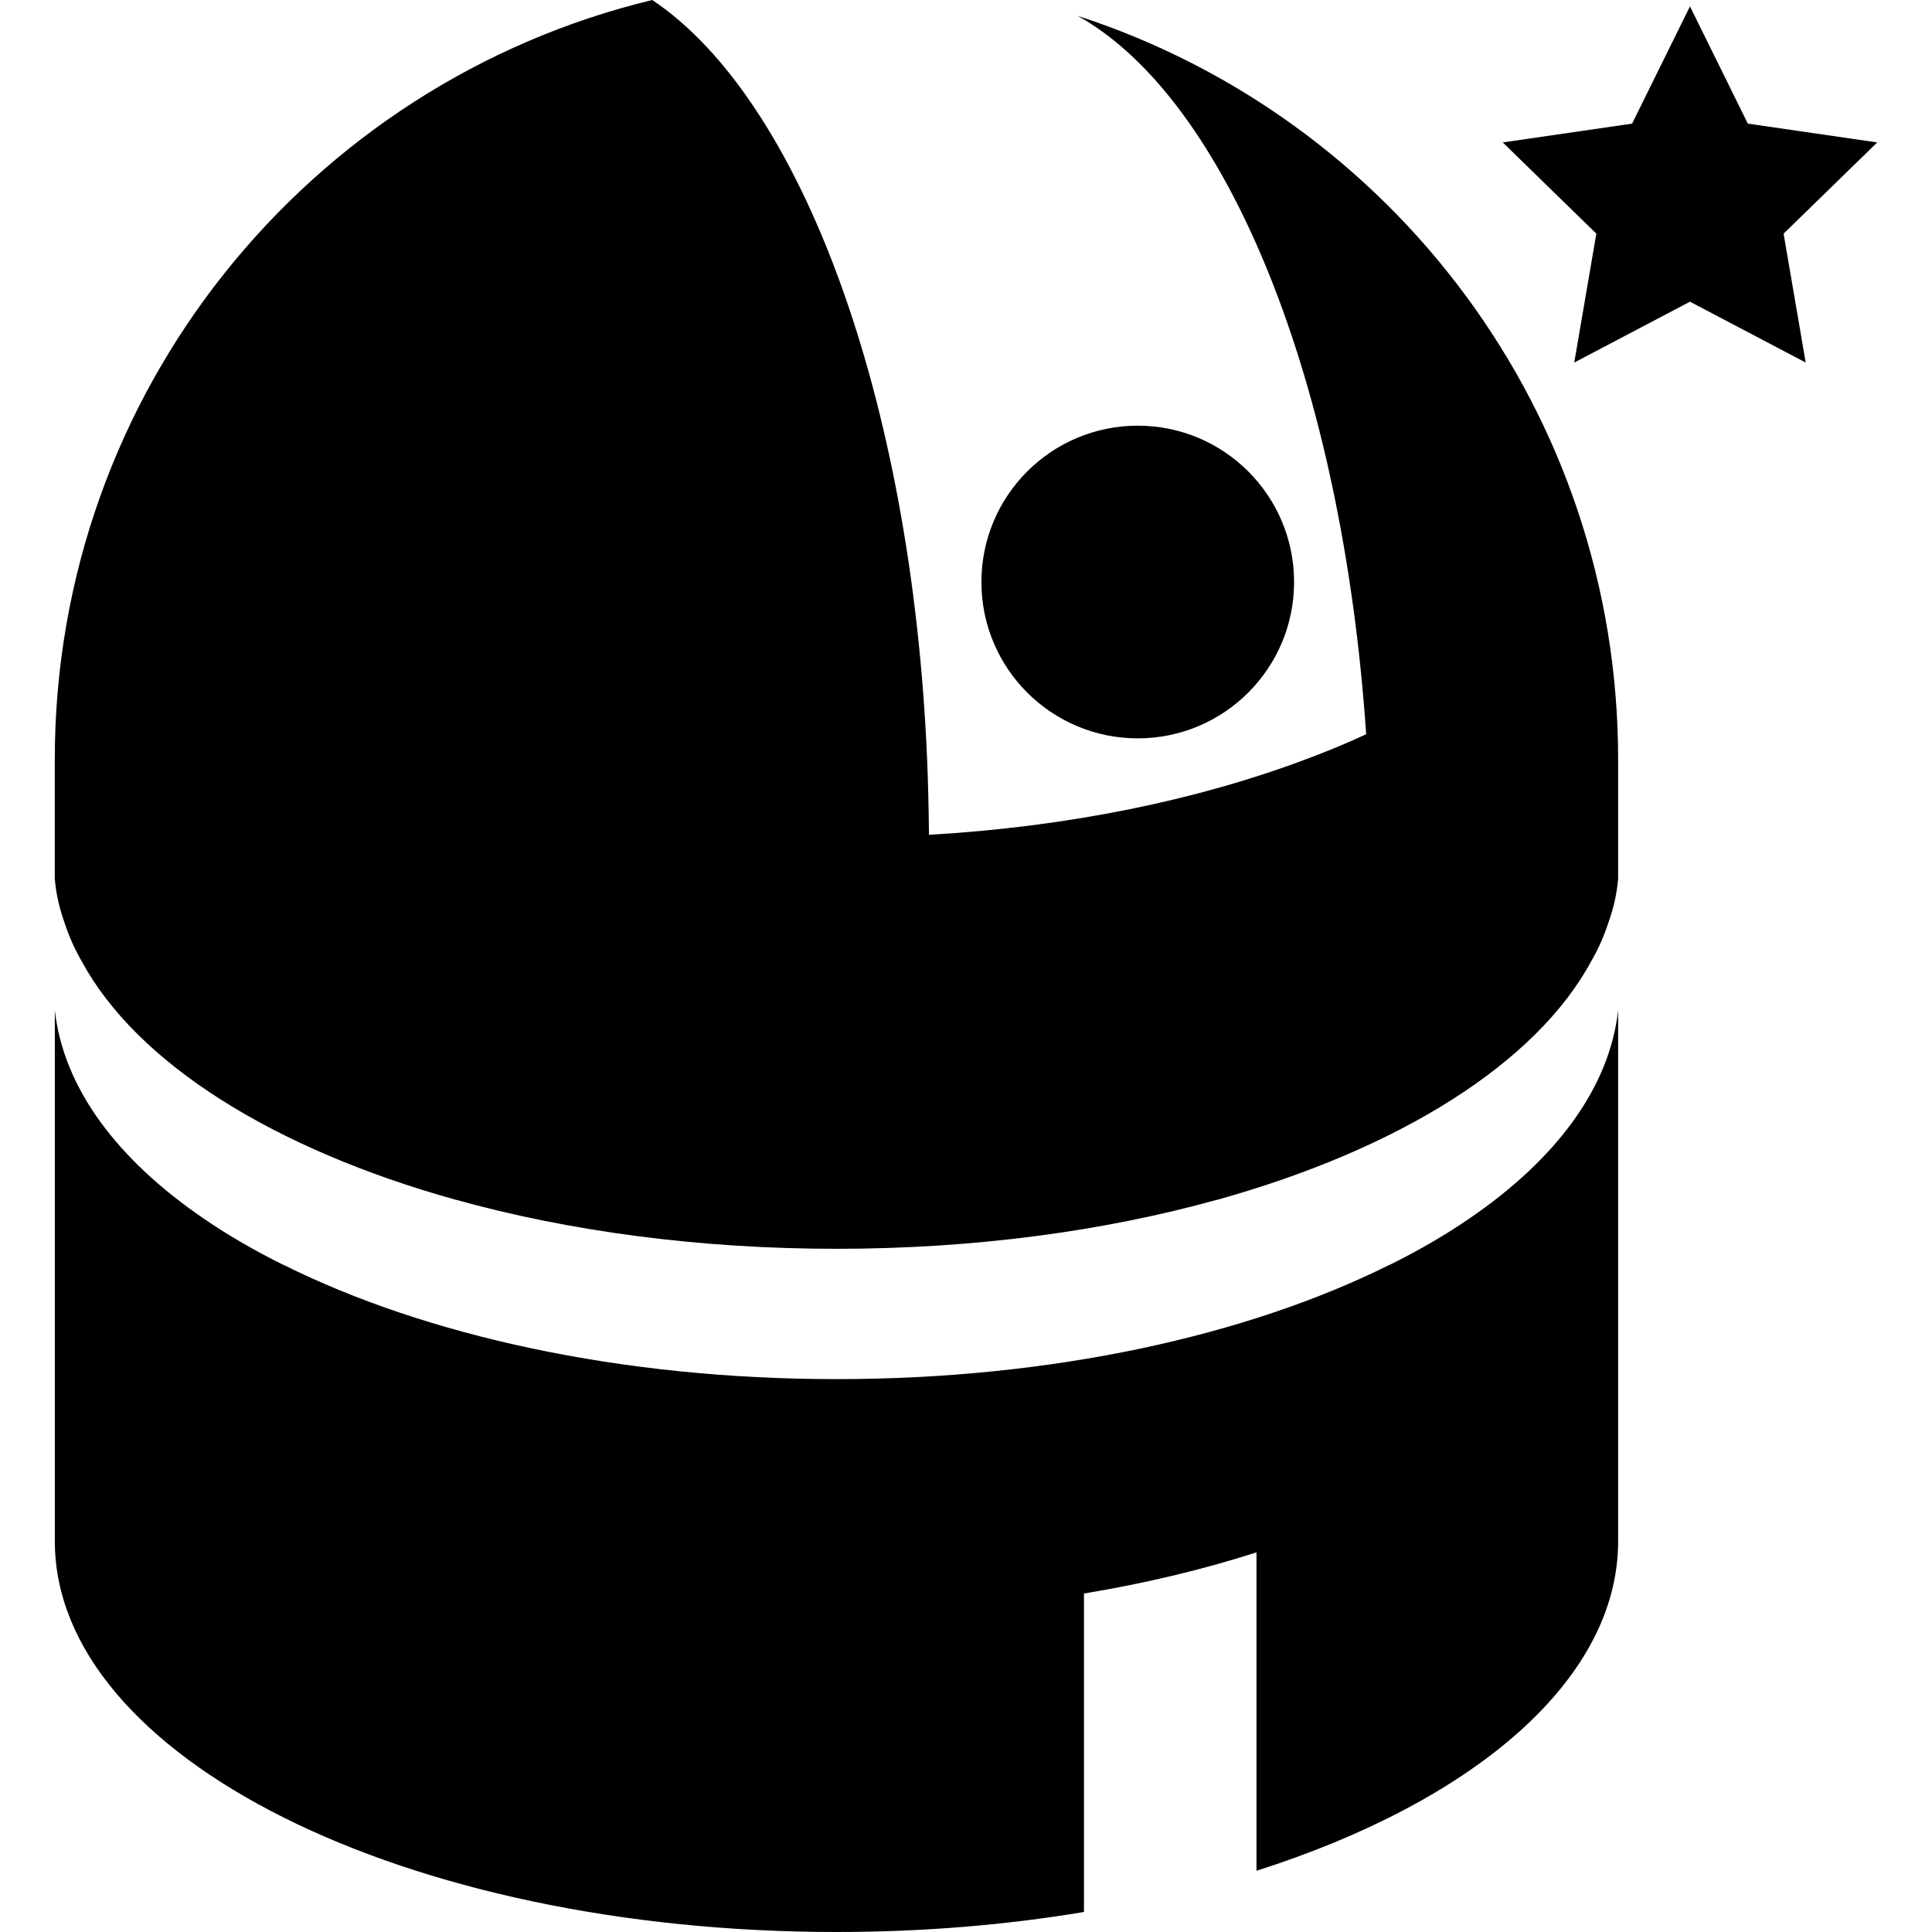 <?xml version="1.0" encoding="UTF-8"?>
<!DOCTYPE svg PUBLIC "-//W3C//DTD SVG 1.1//EN" "http://www.w3.org/Graphics/SVG/1.1/DTD/svg11.dtd">
<svg height="300px" width="300px" fill="#000000" version="1.1" xmlns="http://www.w3.org/2000/svg" xmlns:xlink="http://www.w3.org/1999/xlink" x="0px" y="0px" viewBox="3.448 0 94.329 100" enable-background="new 3.448 0 94.329 100" xml:space="preserve"><g><path d="M84.367,39.313v6.176c-0.066,0.782-0.242,1.537-0.513,2.293c-0.216,0.659-0.498,1.307-0.863,1.941   c-2.858,5.315-9.954,9.752-19.378,12.379h-0.017c-5.824,1.62-12.541,2.536-19.689,2.536s-13.864-0.916-19.69-2.536h-0.013   c-9.427-2.629-16.521-7.065-19.381-12.379C4.46,49.09,4.177,48.442,3.96,47.782c-0.27-0.756-0.445-1.512-0.512-2.293v-6.176   C3.448,20.257,16.625,4.276,34.373,0c7.673,5.125,13.431,20.54,14.228,39.313c0.053,1.281,0.081,2.576,0.095,3.896   c7.254-0.417,13.917-1.806,19.474-3.896c1.092-0.405,2.144-0.837,3.155-1.31c-1.241-18.246-7.188-32.864-14.93-37.181   C72.634,6.082,84.367,21.322,84.367,39.313z"/><path d="M84.367,52.286v27.484c0,7.176-7.458,13.474-18.719,17.061V80.349c-2.765,0.892-5.76,1.606-8.93,2.132v16.482   C52.7,99.637,48.385,100,43.908,100c-22.346,0-40.458-9.051-40.458-20.229V52.286c0.445,4.033,3.237,7.742,7.728,10.802   c1.241,0.851,2.616,1.646,4.114,2.389h0.013c7.336,3.652,17.425,5.906,28.604,5.906c11.18,0,21.267-2.254,28.604-5.906h0.015   c1.498-0.743,2.873-1.539,4.113-2.389C81.13,60.028,83.922,56.319,84.367,52.286z"/><circle cx="59.502" cy="30.125" r="8.092"/><polygon points="88.085,0.33 91.079,6.398 97.777,7.372 92.931,12.094 94.075,18.765 88.085,15.616 82.095,18.765 83.239,12.094    78.395,7.372 85.09,6.398  "/></g></svg>